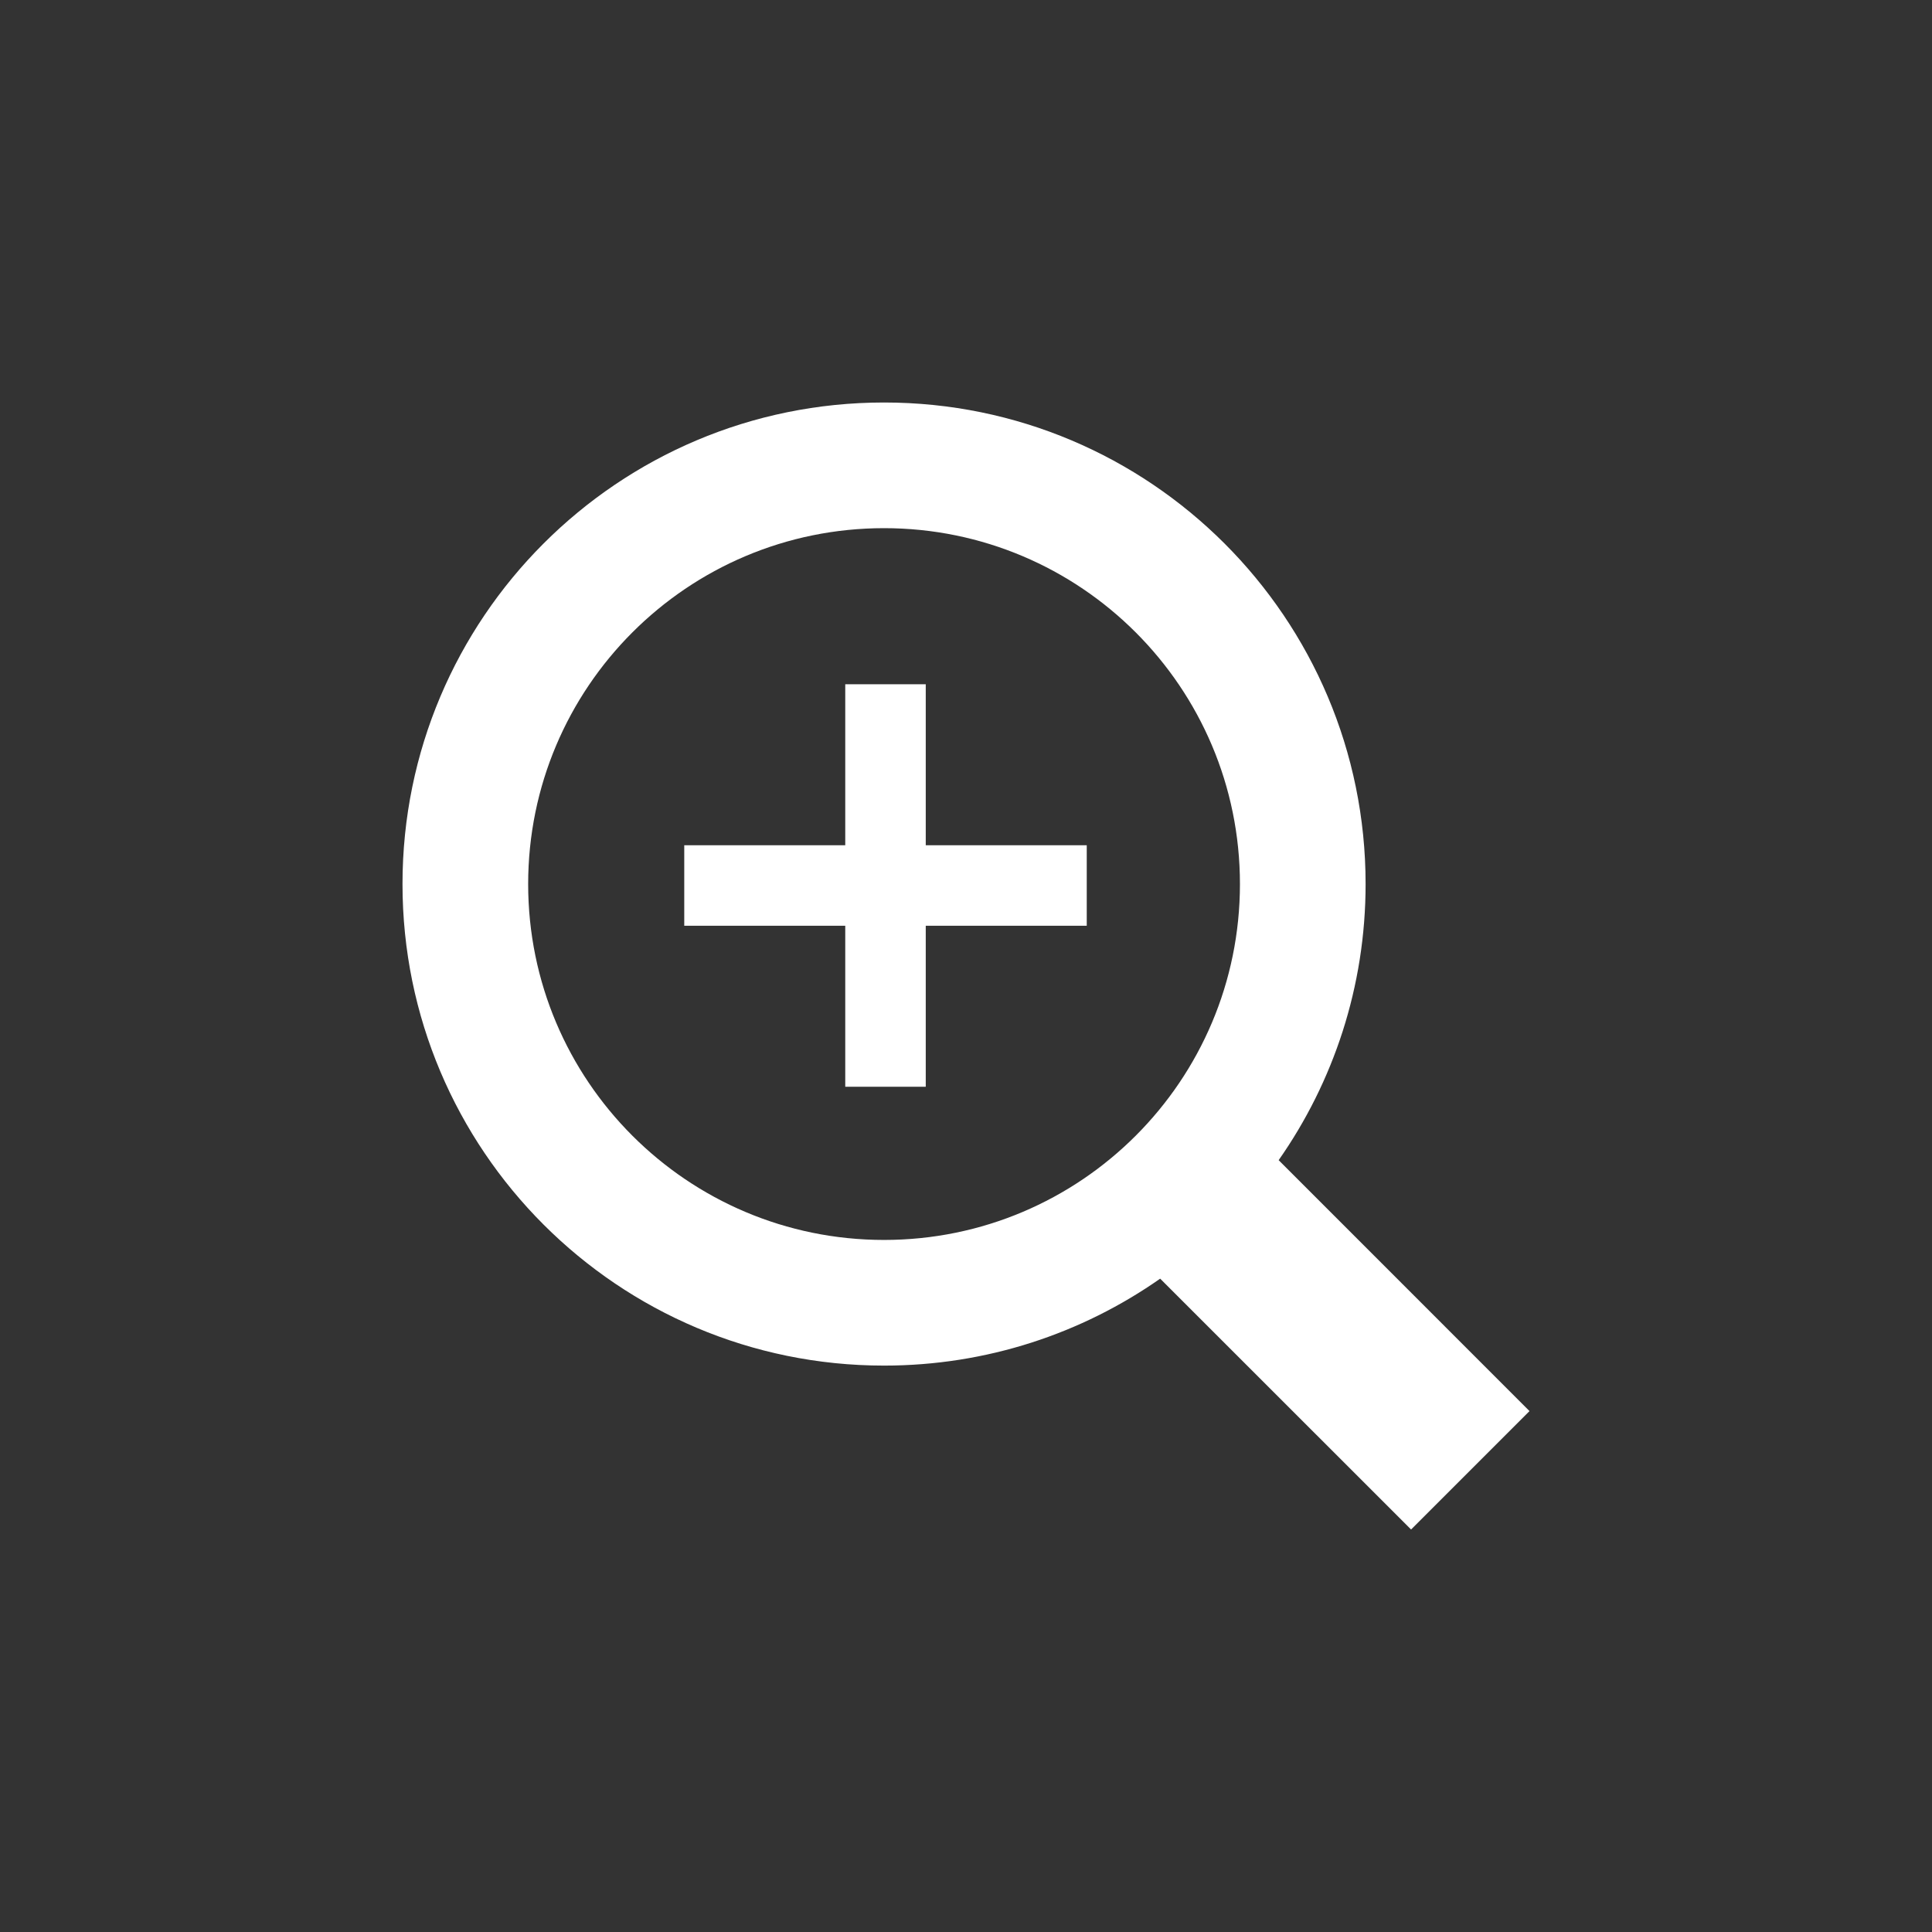 <svg xmlns="http://www.w3.org/2000/svg" width="24" height="24" viewBox="0 0 24 24">
  <rect x="0" y="0" width="24" height="24" fill="#333333" stroke="none"/>
  <g fill="none" fill-rule="evenodd">
    <path fill="#FFF" fill-rule="nonzero" d="M10.982,5 C14.286,5 16.964,7.678 16.964,10.982 C16.964,12.258 16.564,13.441 15.884,14.412 L19,17.529 L17.529,19 L14.412,15.884 C13.441,16.564 12.258,16.964 10.982,16.964 C7.678,16.964 5,14.286 5,10.982 C5,7.678 7.678,5 10.982,5 Z M10.982,6.561 C8.54,6.561 6.561,8.54 6.561,10.982 C6.561,13.424 8.54,15.403 10.982,15.403 C13.424,15.403 15.403,13.424 15.403,10.982 C15.403,8.54 13.424,6.561 10.982,6.561 Z"/>
    <rect width="1" height="5" x="10.5" y="8.5" fill="#FFF" transform="rotate(90 11 11)"/>
    <rect width="1" height="5" x="10.5" y="8.5" fill="#FFF"/>
  </g>
</svg>
